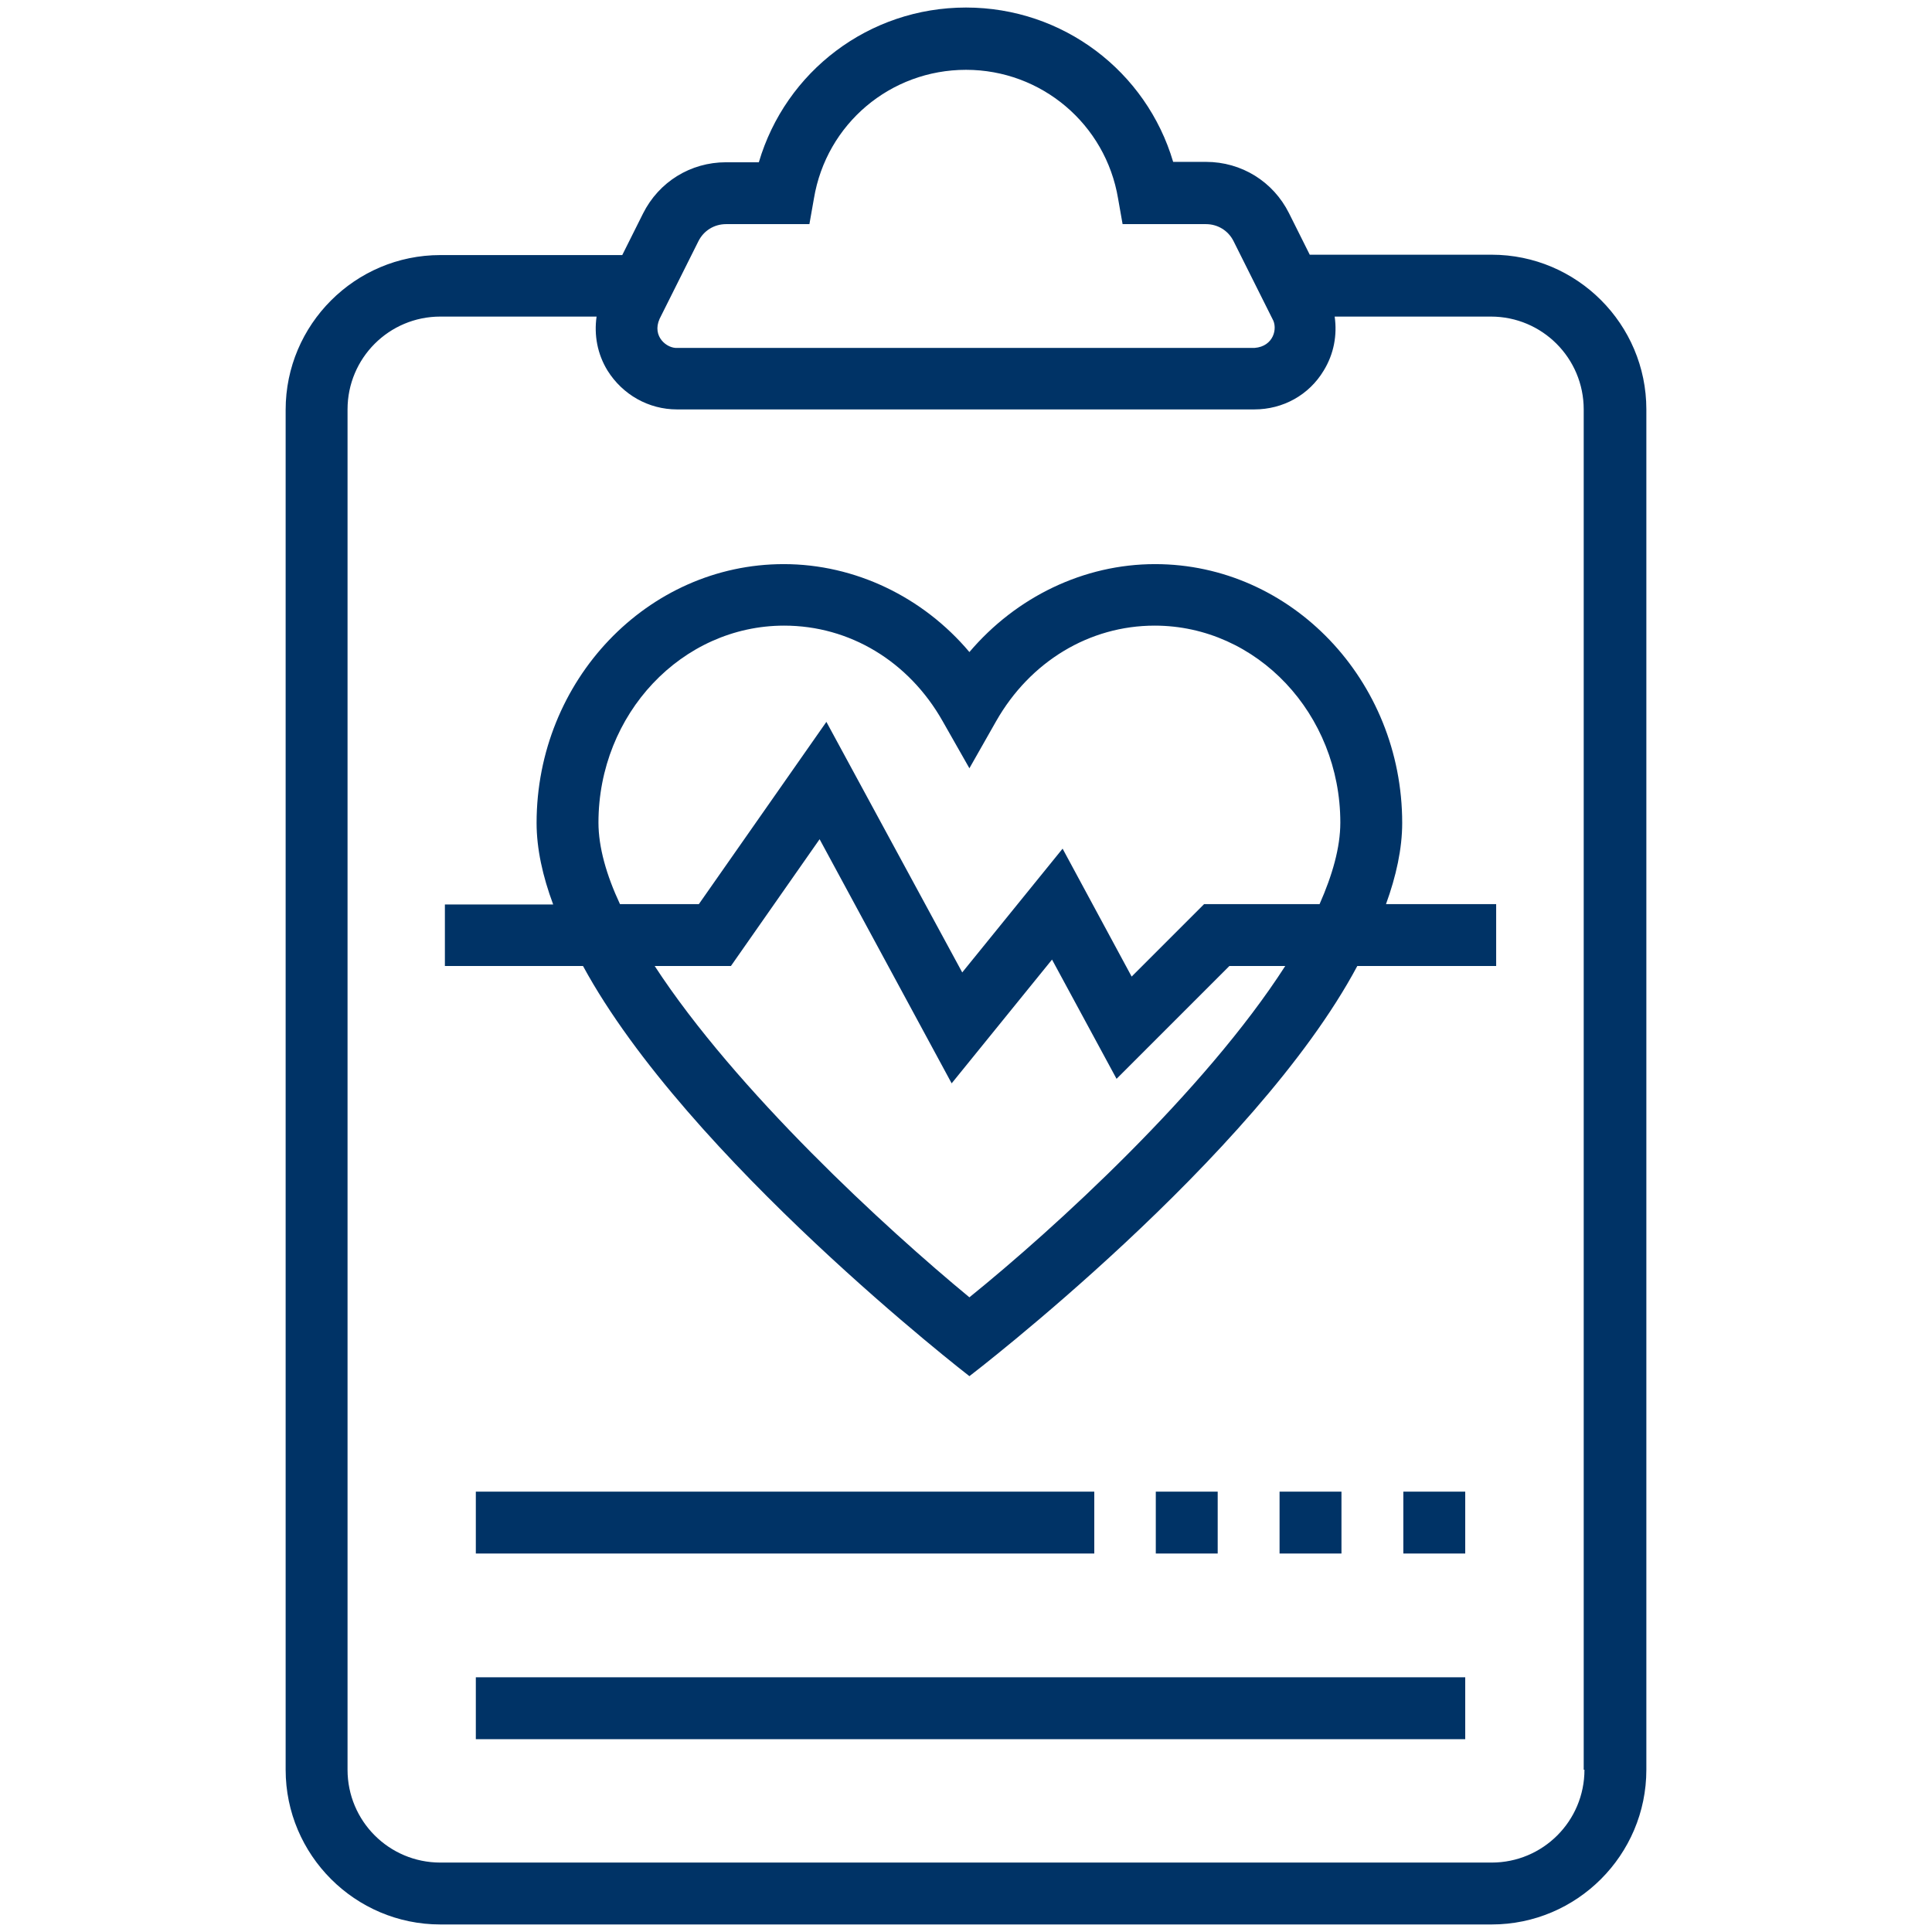 <svg width="80" height="80" viewBox="0 0 80 80" fill="none" xmlns="http://www.w3.org/2000/svg">
<path d="M58.062 34.078C58.062 28.172 53.469 23.359 47.828 23.359C44.875 23.359 42.078 24.719 40.141 27C38.219 24.719 35.406 23.359 32.453 23.359C26.812 23.359 22.219 28.172 22.219 34.078C22.219 35.141 22.469 36.281 22.906 37.453H18.422V40H24.141C28.469 47.969 40.141 56.984 40.141 56.984C40.141 56.984 51.969 47.938 56.203 40H61.953V37.438H57.391C57.812 36.281 58.062 35.141 58.062 34.078ZM40.141 53.719C36.672 50.859 30.469 45.156 27.109 40H30.266L33.938 34.75L39.406 44.859L43.562 39.734L46.234 44.672L50.906 40H53.219C49.875 45.203 43.641 50.891 40.141 53.719ZM54.641 37.438H49.859L46.859 40.438L44 35.141L39.844 40.266L34.219 29.891L28.938 37.438H25.672C25.109 36.234 24.781 35.078 24.781 34.062C24.781 29.562 28.234 25.906 32.469 25.906C35.172 25.906 37.625 27.375 39.031 29.859L40.141 31.812L41.25 29.859C42.656 27.391 45.109 25.906 47.812 25.906C52.047 25.906 55.5 29.562 55.5 34.062C55.5 35.094 55.172 36.234 54.641 37.438Z" fill="#003366"/>
<path d="M61.766 10.547H54.234L53.375 8.828C52.719 7.516 51.406 6.703 49.938 6.703H48.578C47.469 2.953 44.016 0.312 40 0.312C35.984 0.312 32.531 2.953 31.422 6.719H30.062C28.594 6.719 27.281 7.531 26.625 8.844L25.766 10.562H18.234C14.703 10.562 11.828 13.438 11.828 16.969V73.281C11.828 76.812 14.703 79.688 18.234 79.688H61.766C65.297 79.688 68.172 76.812 68.172 73.281V16.953C68.172 13.422 65.297 10.547 61.766 10.547ZM27.312 13.203L28.922 9.984C29.141 9.547 29.578 9.281 30.062 9.281H33.516L33.703 8.219C34.219 5.125 36.875 2.891 40 2.891C43.125 2.891 45.781 5.141 46.297 8.219L46.484 9.281H49.938C50.422 9.281 50.859 9.547 51.078 9.984L52.688 13.203C52.922 13.594 52.734 14.344 51.953 14.406H28.047C27.625 14.438 26.984 13.938 27.312 13.203ZM65.609 73.281C65.609 75.406 63.891 77.125 61.766 77.125H18.234C16.109 77.125 14.391 75.406 14.391 73.281V16.953C14.391 14.828 16.109 13.109 18.234 13.109H24.703C24.594 13.875 24.734 14.656 25.156 15.344C25.781 16.344 26.859 16.953 28.031 16.953H51.938C53.125 16.953 54.203 16.359 54.812 15.344C55.234 14.656 55.375 13.875 55.266 13.109H61.734C63.859 13.109 65.578 14.828 65.578 16.953V73.281H65.609Z" fill="#003366"/>
<path d="M19.703 61.766H45.312V64.328H19.703V61.766ZM58.109 61.766H60.672V64.328H58.109V61.766ZM52.984 61.766H55.547V64.328H52.984V61.766ZM47.859 61.766H50.422V64.328H47.859V61.766ZM19.703 69.453H60.672V72.016H19.703V69.453Z" fill="#003366"/>
</svg>
